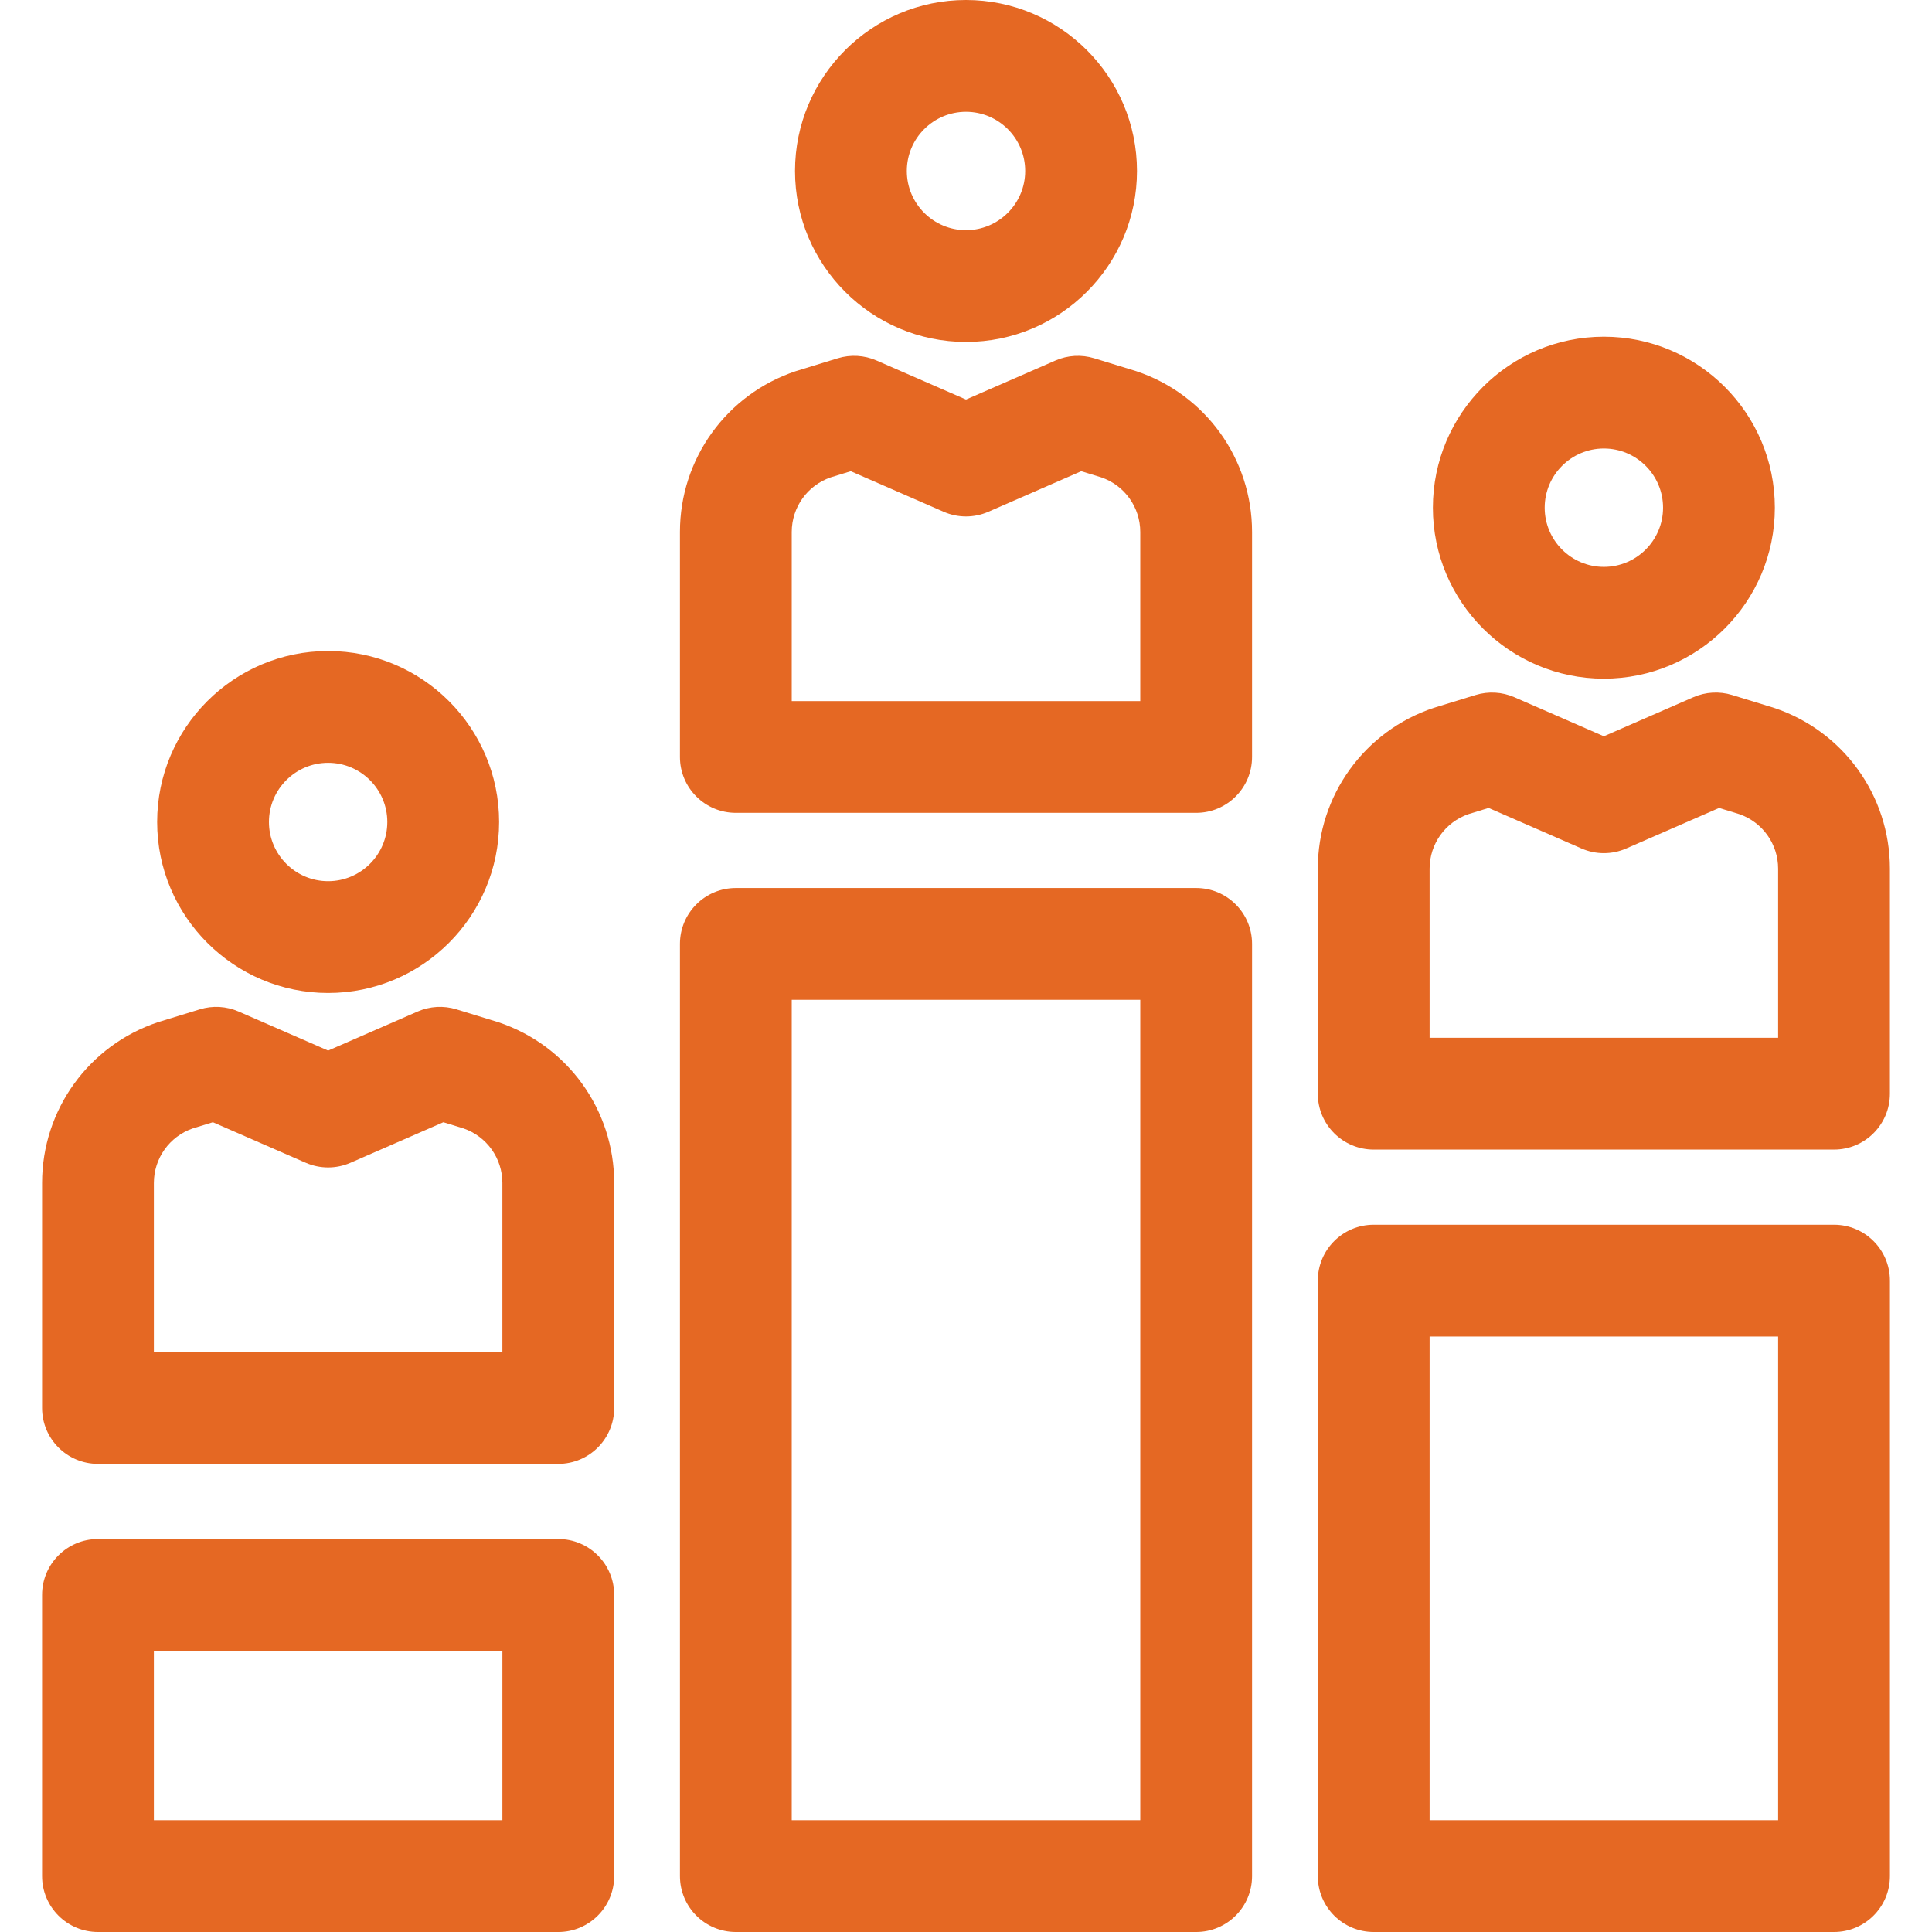<!-- icon666.com - MILLIONS vector ICONS FREE --><svg version="1.1" xmlns="http://www.w3.org/2000/svg" viewBox="0 0 297 297" xmlns:xlink="http://www.w3.org/1999/xlink" enable-background="new 0 0 297 297"><g><path d="M148.5,52.567c14.493,0,26.284-11.79,26.284-26.284S162.993,0,148.5,0s-26.284,11.79-26.284,26.284 S134.007,52.567,148.5,52.567z M148.5,17.185c5.017,0,9.098,4.081,9.098,9.098s-4.081,9.098-9.098,9.098s-9.098-4.081-9.098-9.098 S143.483,17.185,148.5,17.185z" fill="#000000" style="fill: rgb(229, 104, 35);"></path><path d="m174.653,57.055c-0.065-0.022-6.439-1.977-6.439-1.977-1.964-0.602-4.076-0.482-5.958,0.34l-13.756,6.003-13.757-6.004c-1.882-0.821-3.994-0.942-5.958-0.34 0,0-6.373,1.956-6.439,1.977-10.659,3.553-17.821,13.489-17.821,24.726v34.584c0,4.746 3.847,8.593 8.593,8.593h70.763c4.746,0 8.593-3.847 8.593-8.593v-34.583c-2.84217e-14-11.237-7.162-21.173-17.821-24.726zm.636,50.717h-53.578v-25.991c0-3.799 2.403-7.161 5.987-8.394l3.086-.947 14.278,6.232c2.192,0.958 4.683,0.958 6.875,0l14.278-6.232 3.086,.947c3.585,1.233 5.987,4.595 5.987,8.394v25.991z" fill="#000000" style="fill: rgb(229, 104, 35);"></path><path d="m183.882,136.511h-70.763c-4.746,0-8.593,3.847-8.593,8.593v143.304c0,4.746 3.847,8.593 8.593,8.593h70.763c4.746,0 8.593-3.847 8.593-8.593v-143.304c-0.001-4.746-3.848-8.593-8.593-8.593zm-8.593,143.304h-53.578v-126.119h53.578v126.119z" fill="#000000" style="fill: rgb(229, 104, 35);"></path><path d="m246.558,104.33c14.493,0 26.284-11.79 26.284-26.284s-11.79-26.284-26.284-26.284-26.284,11.79-26.284,26.284 11.791,26.284 26.284,26.284zm0-35.382c5.017,0 9.098,4.081 9.098,9.098s-4.081,9.098-9.098,9.098c-5.017,0-9.098-4.081-9.098-9.098s4.081-9.098 9.098-9.098z" fill="#000000" style="fill: rgb(229, 104, 35);"></path><path d="m272.712,108.818c-0.066-0.022-6.441-1.978-6.441-1.978-1.964-0.6-4.074-0.481-5.957,0.341l-13.757,6.004-13.757-6.004c-1.881-0.82-3.994-0.941-5.957-0.341 0,0-6.374,1.957-6.441,1.978-10.659,3.553-17.82,13.49-17.82,24.726v34.584c0,4.746 3.847,8.593 8.593,8.593h70.763c4.746,0 8.593-3.847 8.593-8.593v-34.584c0.001-11.236-7.16-21.174-17.819-24.726zm.635,50.717h-53.578v-25.991c0-3.799 2.403-7.161 5.988-8.395l3.084-.946 14.279,6.232c2.192,0.958 4.683,0.958 6.875,0l14.279-6.232 3.084,.946c3.586,1.234 5.988,4.596 5.988,8.395v25.991z" fill="#000000" style="fill: rgb(229, 104, 35);"></path><path d="m281.94,188.272h-70.763c-4.746,0-8.593,3.847-8.593,8.593v91.542c0,4.746 3.847,8.593 8.593,8.593h70.763c4.746,0 8.593-3.847 8.593-8.593v-91.542c-0.001-4.745-3.848-8.593-8.593-8.593zm-8.593,91.543h-53.578v-74.357h53.578v74.357z" fill="#000000" style="fill: rgb(229, 104, 35);"></path><path d="m50.442,152.647c14.493,0 26.284-11.79 26.284-26.284s-11.79-26.284-26.284-26.284-26.284,11.79-26.284,26.284 11.791,26.284 26.284,26.284zm0-35.382c5.017,0 9.098,4.081 9.098,9.098s-4.081,9.098-9.098,9.098-9.098-4.081-9.098-9.098 4.081-9.098 9.098-9.098z" fill="#000000" style="fill: rgb(229, 104, 35);"></path><path d="m76.595,157.135c-0.065-0.022-6.439-1.977-6.439-1.977-1.964-0.602-4.075-0.482-5.958,0.34l-13.757,6.004-13.757-6.004c-1.883-0.821-3.994-0.942-5.958-0.34 0,0-6.373,1.956-6.439,1.977-10.657,3.553-17.819,13.489-17.819,24.725v34.584c0,4.746 3.847,8.593 8.593,8.593h70.763c4.746,0 8.593-3.847 8.593-8.593v-34.584c-1.42109e-14-11.236-7.163-21.172-17.822-24.725zm.636,50.717h-53.578v-25.992c0-3.799 2.403-7.161 5.987-8.394l3.086-.947 14.278,6.232c2.192,0.958 4.683,0.958 6.875,0l14.278-6.232 3.086,.947c3.585,1.233 5.987,4.595 5.987,8.394v25.992z" fill="#000000" style="fill: rgb(229, 104, 35);"></path><path d="m85.824,236.59h-70.764c-4.746,0-8.593,3.847-8.593,8.593v43.224c0,4.746 3.847,8.593 8.593,8.593h70.763c4.746,0 8.593-3.847 8.593-8.593v-43.224c0.001-4.745-3.847-8.593-8.592-8.593zm-8.593,43.225h-53.578v-26.039h53.578v26.039z" fill="#000000" style="fill: rgb(229, 104, 35);"></path></g></svg>